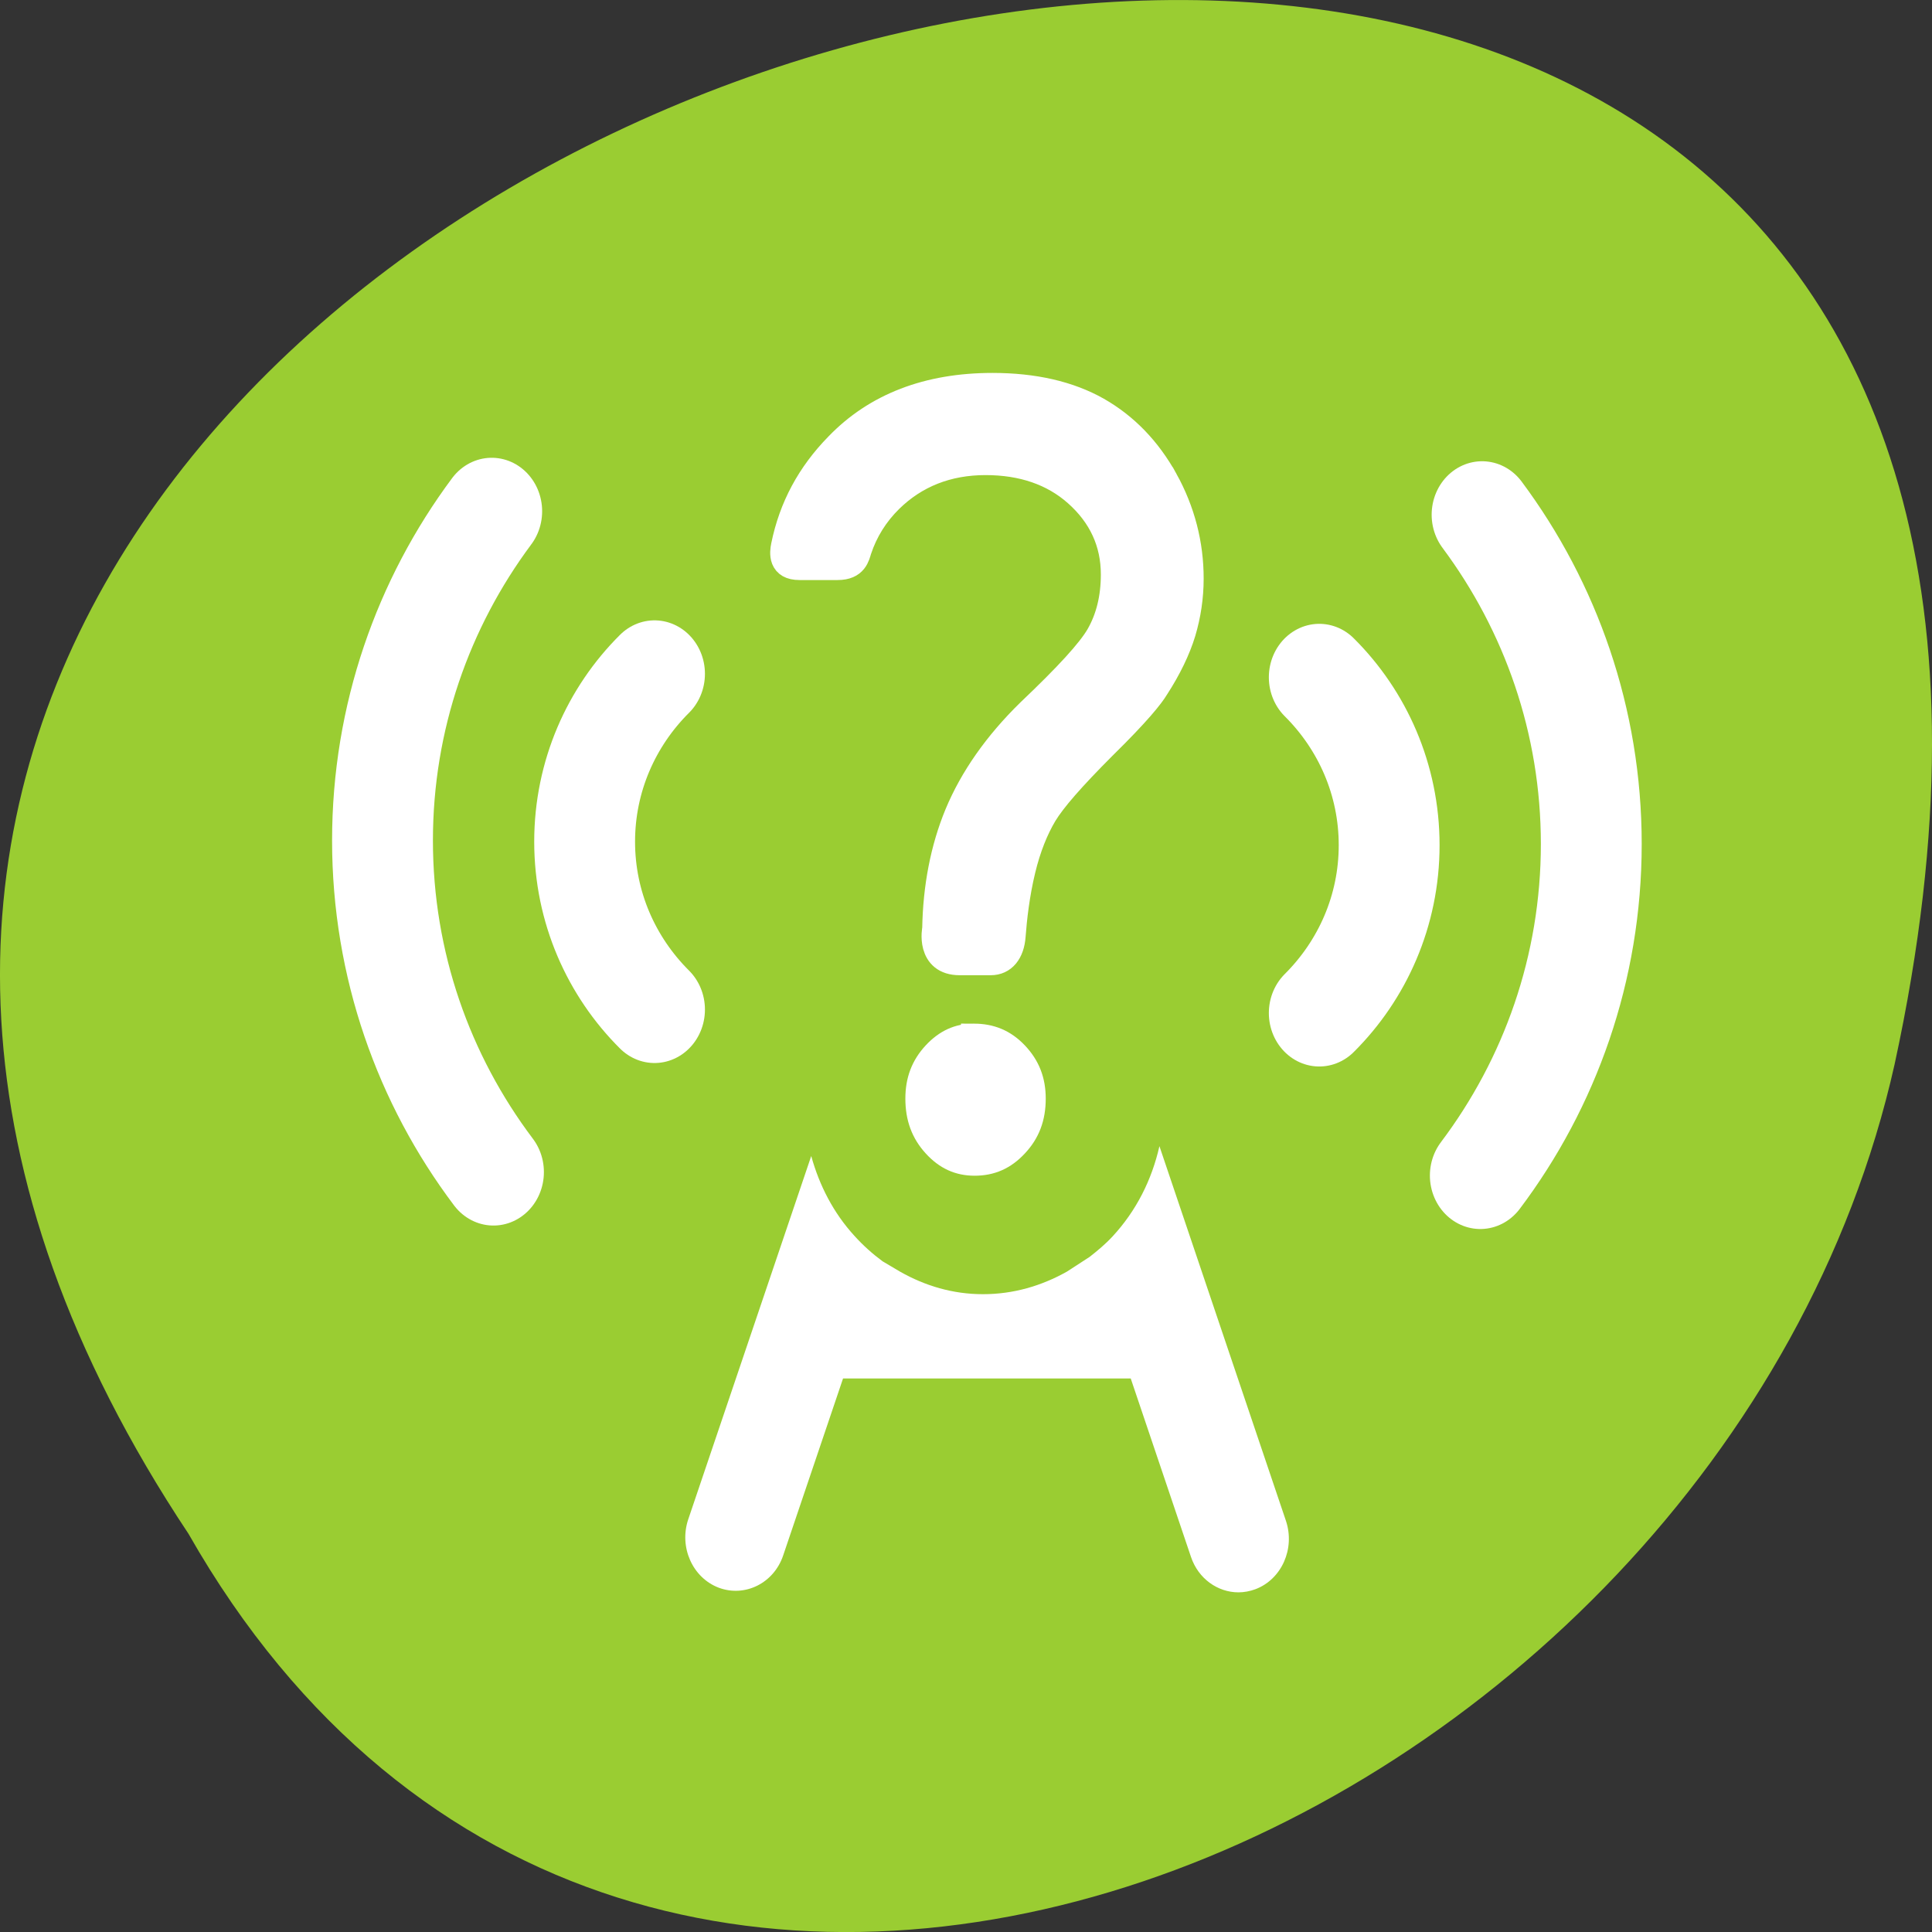 <svg xmlns="http://www.w3.org/2000/svg" viewBox="0 0 256 256"><rect x="0" y="0" width="256" height="256" fill="#333333" stroke="none"/><defs><clipPath><rect rx="4" y="1" x="1" height="46" width="46" style="fill:#1890d0"/></clipPath><clipPath><rect rx="4" y="1" x="1" height="46" width="46" style="fill:#1890d0"/></clipPath><clipPath><rect rx="4" y="1" x="1" height="46" width="46" style="fill:#1890d0"/></clipPath><clipPath><rect rx="4" y="1" x="1" height="46" width="46" style="fill:#1890d0"/></clipPath><clipPath><rect rx="4" y="1" x="1" height="46" width="46" style="fill:#1890d0"/></clipPath><clipPath><rect rx="4" y="1" x="1" height="46" width="46" style="fill:#1890d0"/></clipPath><clipPath><rect rx="4" y="1" x="1" height="46" width="46" style="fill:#1890d0"/></clipPath><clipPath><rect rx="4" y="1" x="1" height="46" width="46" style="fill:#1890d0"/></clipPath><clipPath><path transform="matrix(15.333 0 0 11.5 415 -125.5)" d="m -24 13 c 0 1.105 -0.672 2 -1.5 2 -0.828 0 -1.5 -0.895 -1.5 -2 0 -1.105 0.672 -2 1.5 -2 0.828 0 1.5 0.895 1.5 2 z"/></clipPath><clipPath><rect rx="4" y="1" x="1" height="46" width="46" style="fill:#1890d0"/></clipPath><clipPath><rect rx="4" y="1" x="1" height="46" width="46" style="fill:#1890d0"/></clipPath><clipPath><rect rx="4" y="1" x="1" height="46" width="46" style="fill:#1890d0"/></clipPath><clipPath><rect rx="4" y="1" x="1" height="46" width="46" style="fill:#1890d0"/></clipPath><clipPath><rect rx="4" y="1" x="1" height="46" width="46" style="fill:#1890d0"/></clipPath><clipPath><rect rx="4" y="1" x="1" height="46" width="46" style="fill:#1890d0"/></clipPath></defs><g transform="translate(0.006 -796.36)"><path d="m 24.967 999.59 c -127.95 -192.46 280.09 -311 226.07 -62.2 -23.02 102.82 -167.39 165.22 -226.07 62.2 z" style="fill:#9acd32;color:#000"/><g transform="matrix(6.681 0 0 7.084 -29.555 751.26)"><path d="m 27.418,27.805 c -0.152,0.632 -0.458,1.208 -0.929,1.688 -0.142,0.145 -0.297,0.266 -0.455,0.383 l -0.451,0.276 c -0.506,0.268 -1.063,0.422 -1.665,0.422 -0.594,0 -1.145,-0.154 -1.645,-0.422 L 21.929,29.96 C 21.73,29.822 21.541,29.663 21.366,29.48 20.952,29.052 20.675,28.543 20.512,27.99 l -2.439,6.795 c -0.186,0.52 0.084,1.092 0.604,1.279 0.521,0.184 1.094,-0.084 1.279,-0.604 l 1.187,-3.309 h 5.706 l 1.195,3.338 c 0.146,0.408 0.531,0.662 0.941,0.662 0.111,0 0.227,-0.02 0.338,-0.059 0.52,-0.186 0.789,-0.758 0.604,-1.279 l -2.509,-7.008 z" style="fill:#fff"/><g style="fill:none;stroke-miterlimit:10;stroke:#fff;stroke-linecap:round;stroke-width:2"><path d="m 14.21 28.29 c -1.382 -1.73 -2.201 -3.878 -2.201 -6.202 0 -2.305 0.806 -4.436 2.166 -6.159"/><path d="m 17.404 25.25 c -0.856 -0.804 -1.386 -1.914 -1.386 -3.14 0 -1.226 0.53 -2.337 1.386 -3.14"/></g><g style="stroke-miterlimit:10;stroke:#fff"><g style="fill:none;stroke-linecap:round;stroke-width:2"><path d="m 33.782 28.355 c 1.382 -1.73 2.201 -3.878 2.201 -6.202 0 -2.305 -0.806 -4.436 -2.166 -6.159"/><path d="m 30.588 25.315 c 0.856 -0.804 1.386 -1.914 1.386 -3.14 0 -1.226 -0.53 -2.337 -1.386 -3.14"/></g><g style="fill:#fff;stroke-width:0.5"><path d="m 23.732 25.763 c -0.301 0 -0.546 0.106 -0.77 0.331 -0.228 0.232 -0.333 0.493 -0.333 0.821 0 0.346 0.106 0.618 0.335 0.854 0.225 0.232 0.477 0.339 0.788 0.339 0.328 0 0.589 -0.108 0.82 -0.343 0.234 -0.235 0.341 -0.505 0.341 -0.849 0 -0.328 -0.108 -0.587 -0.339 -0.817 -0.23 -0.229 -0.498 -0.336 -0.842 -0.336 z"/><path d="m 27.539 15.354 c -0.335 -0.571 -0.785 -1.01 -1.34 -1.308 -0.564 -0.302 -1.268 -0.454 -2.092 -0.454 -1.286 0 -2.321 0.376 -3.079 1.118 -0.558 0.537 -0.909 1.153 -1.064 1.87 -0.027 0.125 -0.065 0.386 0.314 0.386 0.209 0 0.521 0 0.758 0 0.358 0 0.389 -0.215 0.425 -0.318 0.127 -0.361 0.337 -0.678 0.626 -0.946 0.502 -0.464 1.135 -0.699 1.883 -0.699 0.726 0 1.329 0.196 1.791 0.582 0.494 0.412 0.745 0.925 0.745 1.527 0 0.441 -0.101 0.829 -0.303 1.158 -0.181 0.291 -0.618 0.742 -1.372 1.418 -0.653 0.602 -1.132 1.247 -1.427 1.917 -0.279 0.637 -0.427 1.356 -0.441 2.137 0 0 -0.138 0.616 0.495 0.616 0.241 0 0.448 0 0.613 0 0.267 0 0.421 -0.192 0.443 -0.485 0.026 -0.329 0.08 -0.785 0.197 -1.24 0.106 -0.416 0.256 -0.766 0.431 -1.043 0.178 -0.277 0.549 -0.679 1.171 -1.267 0.695 -0.644 0.953 -0.954 1.049 -1.106 0.245 -0.357 0.422 -0.703 0.527 -1.026 0.104 -0.328 0.156 -0.664 0.156 -1 0.001 -0.645 -0.169 -1.262 -0.506 -1.837 z"/></g></g></g></g></svg>